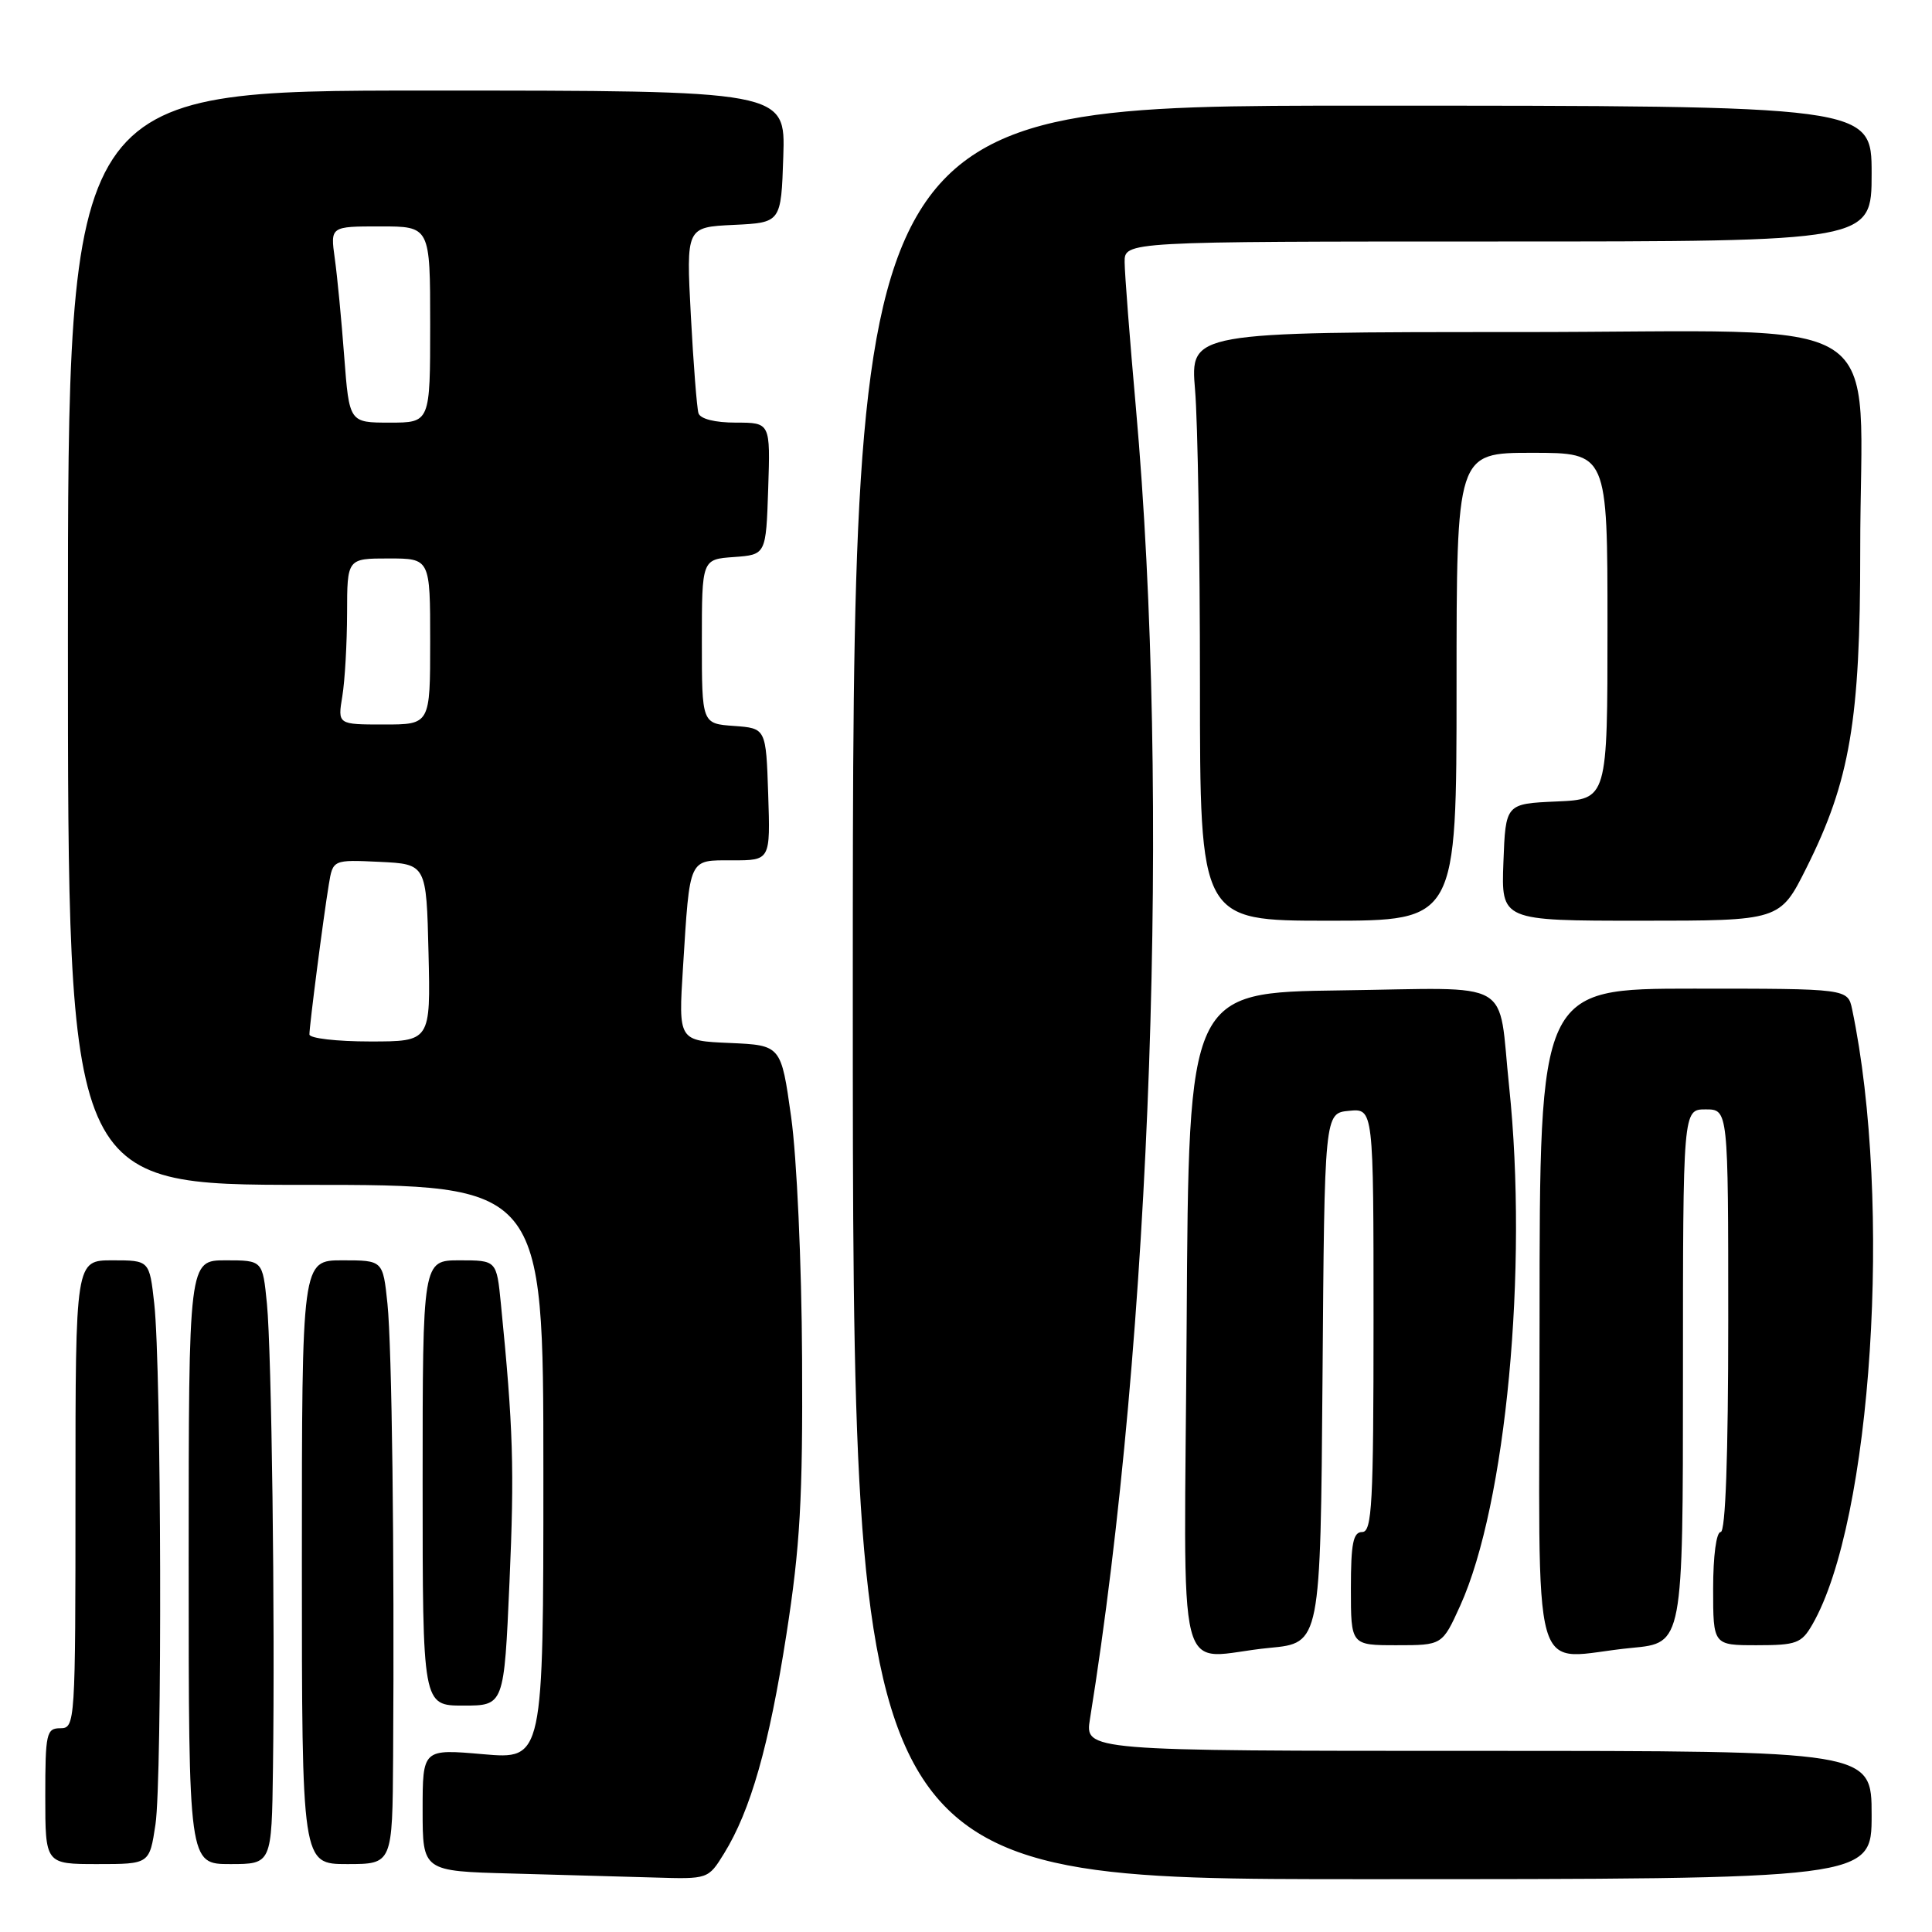 <?xml version="1.0" encoding="UTF-8" standalone="no"?>
<!DOCTYPE svg PUBLIC "-//W3C//DTD SVG 1.1//EN" "http://www.w3.org/Graphics/SVG/1.1/DTD/svg11.dtd" >
<svg xmlns="http://www.w3.org/2000/svg" xmlns:xlink="http://www.w3.org/1999/xlink" version="1.1" viewBox="0 0 256 256">
 <g >
 <path fill="currentColor"
d=" M 95.94 245.60 C 99.46 239.90 101.90 231.35 104.20 216.59 C 106.02 204.91 106.38 198.65 106.28 180.00 C 106.22 167.39 105.58 153.32 104.83 148.00 C 103.50 138.50 103.50 138.50 96.69 138.20 C 89.89 137.91 89.89 137.91 90.50 128.20 C 91.43 113.45 91.18 114.00 97.06 114.00 C 102.08 114.00 102.08 114.00 101.79 105.25 C 101.50 96.50 101.50 96.50 97.25 96.19 C 93.00 95.89 93.00 95.89 93.00 85.00 C 93.00 74.11 93.00 74.11 97.25 73.81 C 101.50 73.50 101.50 73.50 101.79 64.75 C 102.08 56.00 102.08 56.00 97.51 56.00 C 94.72 56.00 92.79 55.51 92.55 54.75 C 92.34 54.06 91.88 48.23 91.54 41.80 C 90.92 30.10 90.92 30.10 97.21 29.80 C 103.50 29.50 103.50 29.50 103.79 20.75 C 104.08 12.00 104.08 12.00 56.54 12.00 C 9.00 12.00 9.00 12.00 9.00 84.50 C 9.00 157.00 9.00 157.00 40.50 157.00 C 72.00 157.00 72.00 157.00 72.00 195.07 C 72.00 233.14 72.00 233.14 64.00 232.44 C 56.00 231.74 56.00 231.74 56.00 239.84 C 56.00 247.94 56.00 247.94 67.75 248.25 C 74.21 248.43 82.73 248.67 86.67 248.78 C 93.83 249.00 93.84 249.00 95.94 245.60 Z  M 248.00 240.50 C 248.00 232.00 248.00 232.00 195.87 232.00 C 143.74 232.00 143.74 232.00 144.43 227.75 C 152.60 177.02 155.10 105.55 150.51 54.00 C 149.70 44.92 149.03 36.26 149.02 34.75 C 149.00 32.00 149.00 32.00 198.50 32.00 C 248.00 32.00 248.00 32.00 248.00 23.00 C 248.00 14.00 248.00 14.00 180.50 14.00 C 113.00 14.00 113.00 14.00 113.00 131.50 C 113.00 249.00 113.00 249.00 180.50 249.00 C 248.00 249.00 248.00 249.00 248.00 240.50 Z  M 20.60 241.75 C 21.51 235.67 21.39 181.27 20.44 172.75 C 19.80 167.00 19.80 167.00 14.90 167.00 C 10.00 167.00 10.00 167.00 10.00 198.00 C 10.00 228.33 9.96 229.00 8.00 229.00 C 6.15 229.00 6.00 229.67 6.00 238.00 C 6.00 247.00 6.00 247.00 12.91 247.00 C 19.81 247.00 19.81 247.00 20.60 241.75 Z  M 36.17 234.25 C 36.45 214.24 35.99 179.08 35.37 172.75 C 34.80 167.00 34.80 167.00 29.90 167.00 C 25.00 167.00 25.00 167.00 25.00 207.00 C 25.00 247.00 25.00 247.00 30.50 247.00 C 36.00 247.00 36.00 247.00 36.17 234.25 Z  M 52.09 232.75 C 52.27 205.39 51.93 178.46 51.34 172.75 C 50.74 167.00 50.74 167.00 45.37 167.00 C 40.00 167.00 40.00 167.00 40.00 207.00 C 40.00 247.00 40.00 247.00 46.00 247.00 C 52.00 247.00 52.00 247.00 52.09 232.75 Z  M 67.51 209.64 C 68.17 194.62 68.01 189.24 66.37 172.75 C 65.80 167.00 65.80 167.00 60.90 167.00 C 56.00 167.00 56.00 167.00 56.00 196.50 C 56.00 226.00 56.00 226.00 61.39 226.00 C 66.79 226.00 66.79 226.00 67.51 209.64 Z  M 168.24 218.35 C 174.97 217.71 174.97 217.71 175.24 182.61 C 175.50 147.50 175.50 147.50 178.75 147.19 C 182.00 146.87 182.00 146.87 182.00 174.94 C 182.00 199.22 181.80 203.00 180.50 203.00 C 179.30 203.00 179.00 204.50 179.00 210.50 C 179.00 218.00 179.00 218.00 185.06 218.00 C 191.11 218.00 191.11 218.00 193.49 212.75 C 199.56 199.34 202.50 168.11 199.97 144.00 C 198.44 129.45 201.00 130.92 177.68 131.23 C 157.50 131.50 157.50 131.50 157.24 175.25 C 156.94 225.34 155.46 219.56 168.24 218.35 Z  M 216.25 218.35 C 223.00 217.71 223.00 217.71 223.00 182.36 C 223.00 147.00 223.00 147.00 226.00 147.00 C 229.00 147.00 229.00 147.00 229.00 175.00 C 229.00 193.00 228.64 203.00 228.00 203.00 C 227.42 203.00 227.00 206.17 227.00 210.50 C 227.00 218.00 227.00 218.00 232.78 218.00 C 238.04 218.00 238.71 217.75 240.15 215.25 C 248.05 201.55 250.77 159.35 245.42 133.75 C 244.84 131.00 244.84 131.00 224.42 131.00 C 204.00 131.00 204.00 131.00 204.00 175.00 C 204.00 225.16 202.44 219.65 216.25 218.35 Z  M 193.00 91.00 C 193.00 60.00 193.00 60.00 203.00 60.00 C 213.00 60.00 213.00 60.00 213.00 82.95 C 213.00 105.91 213.00 105.91 206.25 106.20 C 199.50 106.50 199.50 106.50 199.21 114.25 C 198.92 122.00 198.92 122.00 217.39 122.00 C 235.86 122.00 235.86 122.00 239.36 115.00 C 245.14 103.46 246.50 95.42 246.49 73.00 C 246.47 40.53 251.88 44.00 201.29 44.00 C 157.71 44.00 157.71 44.00 158.35 51.65 C 158.71 55.86 159.00 73.41 159.00 90.65 C 159.00 122.00 159.00 122.00 176.00 122.00 C 193.00 122.00 193.00 122.00 193.00 91.00 Z  M 41.00 137.07 C 41.00 135.89 42.85 121.55 43.57 117.20 C 44.11 113.91 44.11 113.91 50.30 114.20 C 56.50 114.50 56.50 114.50 56.78 126.25 C 57.06 138.00 57.06 138.00 49.03 138.00 C 44.61 138.00 41.00 137.58 41.00 137.07 Z  M 45.36 92.25 C 45.70 90.19 45.98 85.24 45.99 81.25 C 46.00 74.00 46.00 74.00 51.50 74.00 C 57.00 74.00 57.00 74.00 57.00 85.00 C 57.00 96.00 57.00 96.00 50.87 96.00 C 44.74 96.00 44.74 96.00 45.36 92.25 Z  M 45.61 47.25 C 45.25 42.44 44.69 36.59 44.36 34.25 C 43.77 30.00 43.77 30.00 50.39 30.00 C 57.00 30.00 57.00 30.00 57.00 43.00 C 57.00 56.00 57.00 56.00 51.64 56.00 C 46.28 56.00 46.28 56.00 45.61 47.25 Z "/>
</g>
</svg>